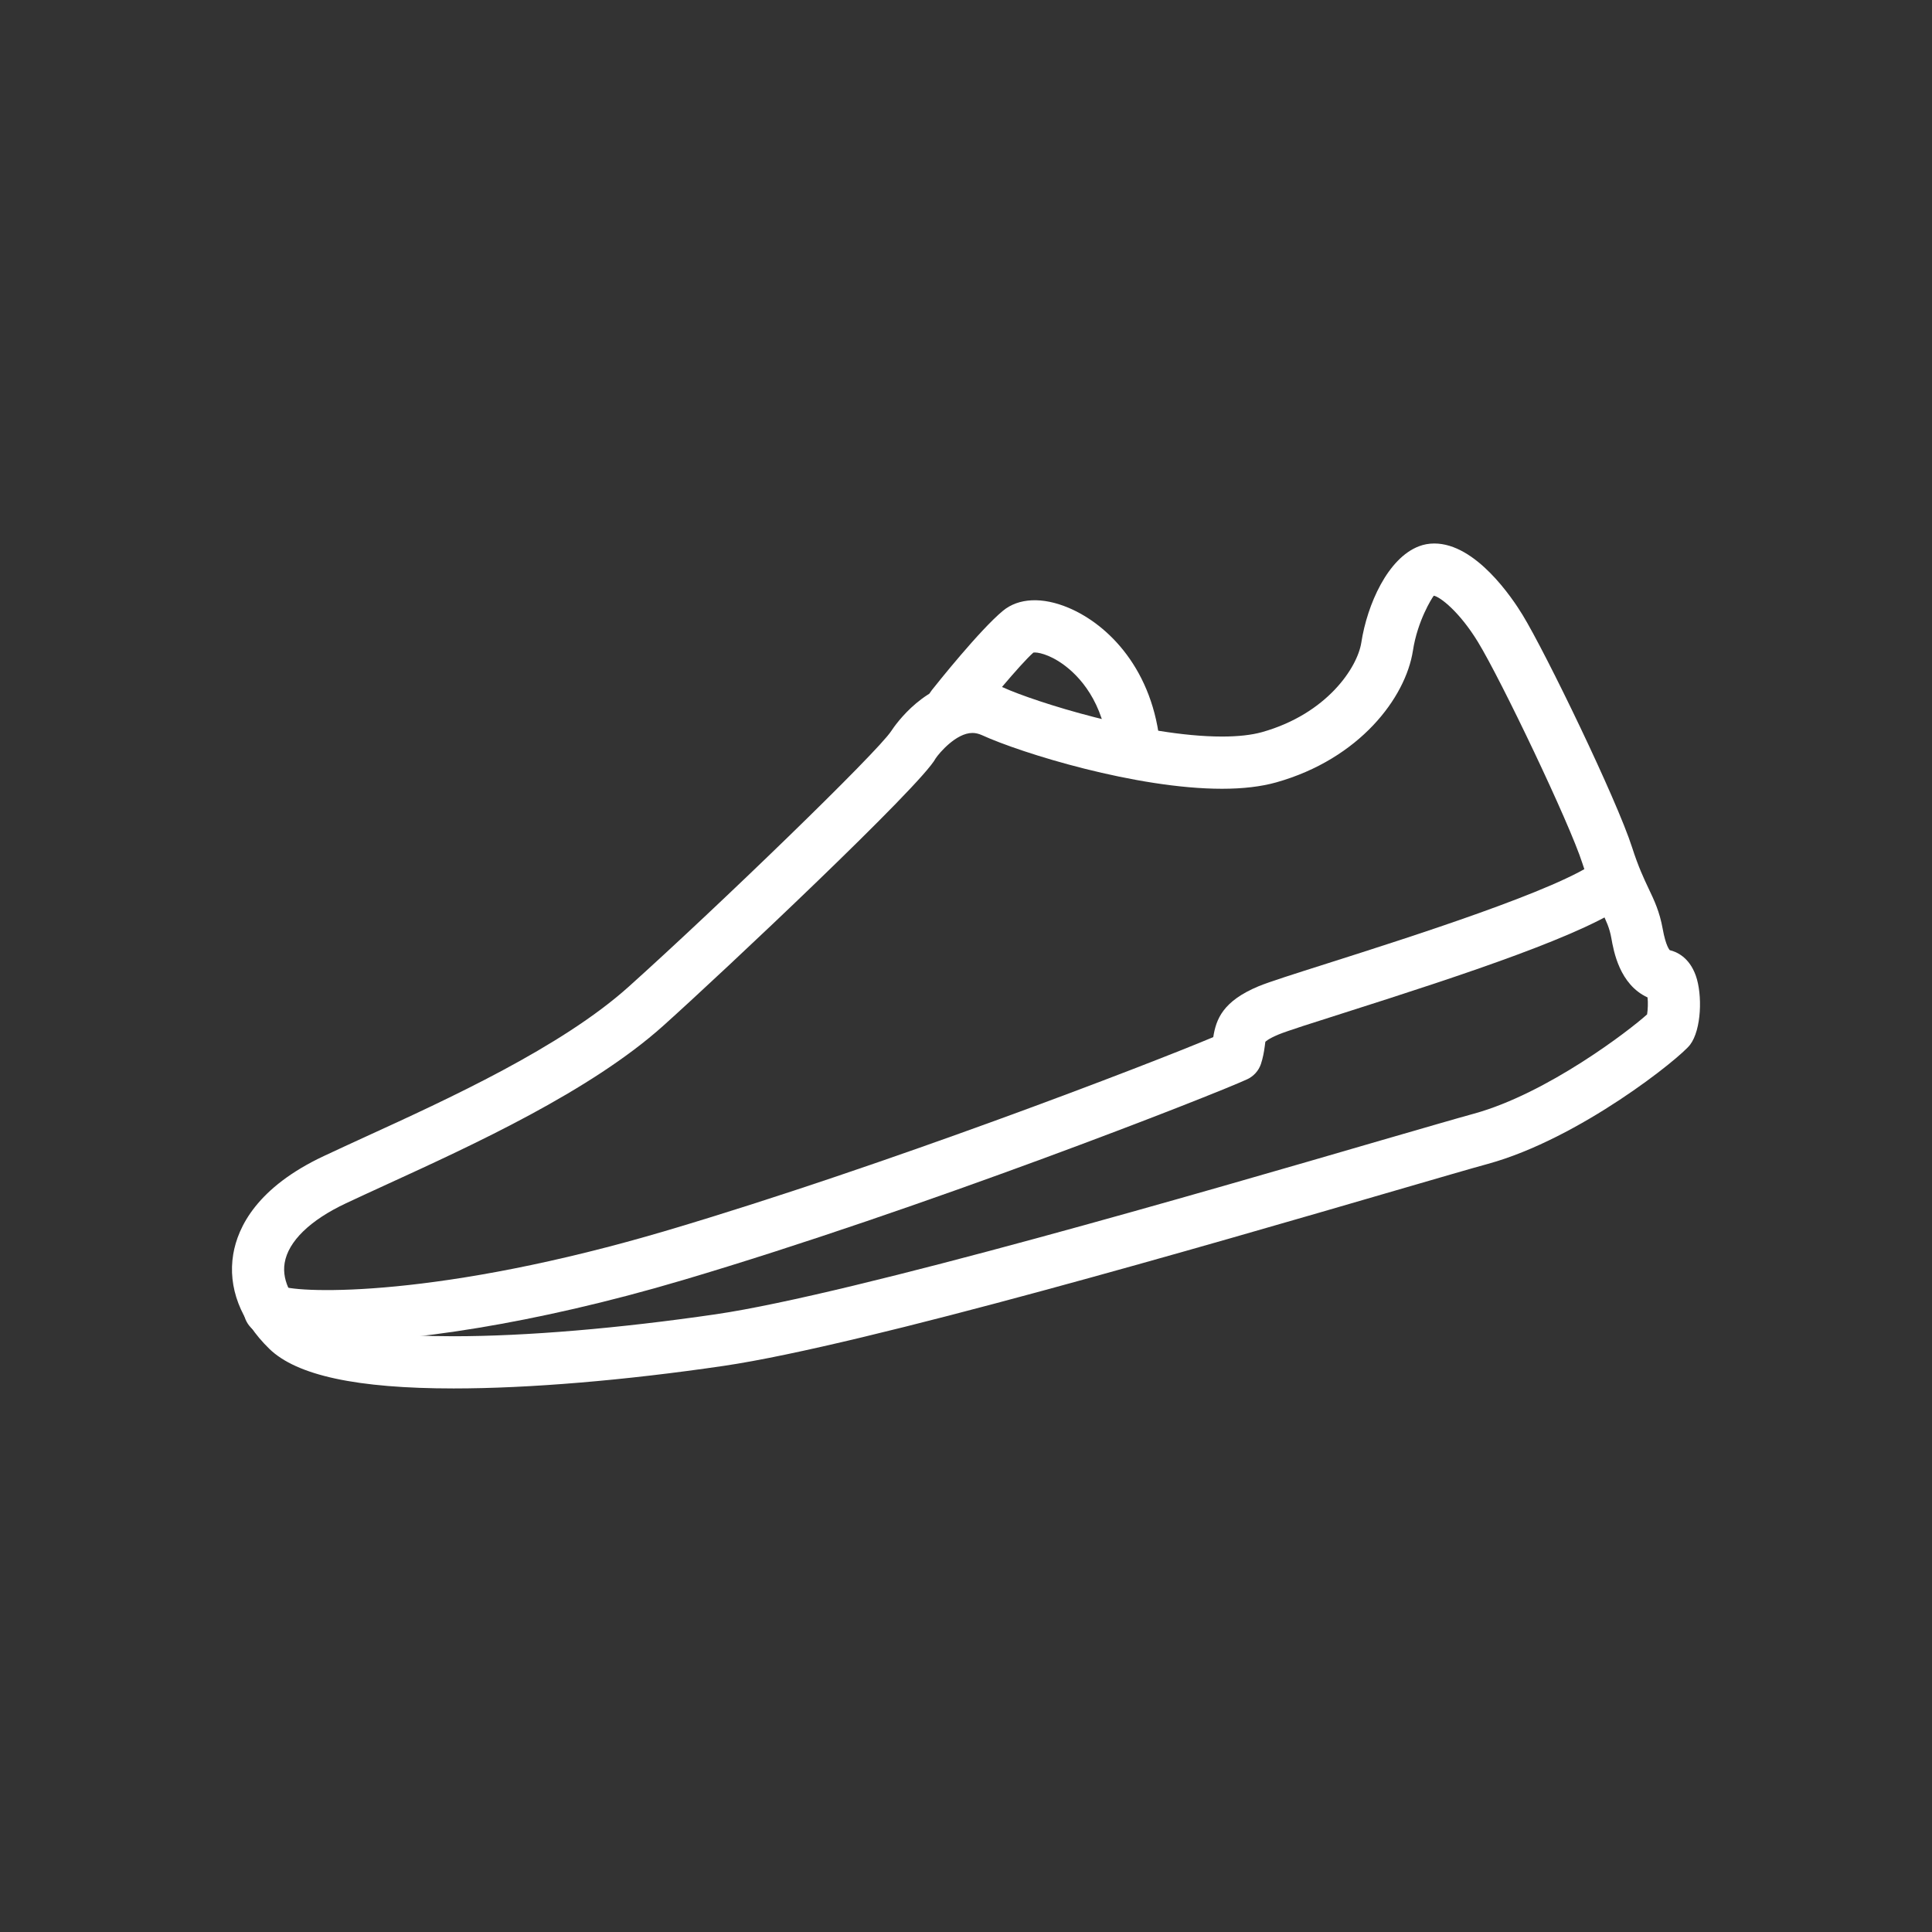 <?xml version="1.0" encoding="UTF-8"?>
<!-- Generator: Adobe Illustrator 16.0.0, SVG Export Plug-In . SVG Version: 6.00 Build 0)  -->
<!DOCTYPE svg PUBLIC "-//W3C//DTD SVG 1.1//EN" "http://www.w3.org/Graphics/SVG/1.1/DTD/svg11.dtd">
<svg version="1.1" id="Layer_1" xmlns="http://www.w3.org/2000/svg" xmlns:xlink="http://www.w3.org/1999/xlink" x="0px" y="0px" width="64px" height="64px" viewBox="0 0 64 64" enable-background="new 0 0 64 64" xml:space="preserve">
<rect x="0" y="0" width="64" height="64" fill="#333333" stroke="none"/>
<g>
	<path fill="#FFFFFF" d="M15.03,45.994c-3.203,0-5.202-0.43-6.11-1.314c-0.953-0.93-1.377-2.041-1.194-3.131   c0.153-0.912,0.798-2.219,3.002-3.254c0.423-0.199,0.884-0.41,1.373-0.635c2.739-1.252,6.489-2.969,8.717-4.967   c2.917-2.617,8.253-7.776,8.707-8.479c0.143-0.219,1.15-1.664,2.689-1.664c0.351,0,0.694,0.077,1.026,0.227   c1.012,0.462,4.648,1.622,7.242,1.622c0.531,0,0.978-0.05,1.326-0.147c2.152-0.607,3.157-2.14,3.287-2.964   c0.195-1.267,0.881-2.806,1.916-3.194c0.156-0.06,0.326-0.09,0.502-0.09c1.375,0,2.584,1.808,2.922,2.362   c0.769,1.256,3.123,6.119,3.631,7.708c0.207,0.644,0.388,1.025,0.547,1.362c0.188,0.393,0.363,0.765,0.465,1.328   c0.107,0.598,0.236,0.711,0.236,0.712c0.229,0.053,0.646,0.237,0.861,0.842c0.225,0.63,0.189,1.792-0.188,2.29   c-0.326,0.433-3.648,3.11-6.704,3.949c-0.567,0.155-1.649,0.471-3.066,0.883c-6.142,1.789-17.571,5.117-22.24,5.806   C20.69,45.729,17.513,45.994,15.03,45.994z M32.213,24.28c-0.541,0-1.106,0.673-1.217,0.84c-0.453,0.877-7.028,7.068-9.025,8.86   c-2.423,2.172-6.312,3.951-9.151,5.252c-0.482,0.221-0.938,0.43-1.356,0.627c-1.192,0.559-1.914,1.262-2.034,1.975   c-0.111,0.66,0.316,1.238,0.695,1.605c0.199,0.193,1.14,0.826,4.904,0.826c2.401,0,5.49-0.262,8.696-0.73   c4.551-0.67,16.341-4.104,22.007-5.754c1.43-0.414,2.521-0.732,3.093-0.889c2.431-0.668,5.153-2.76,5.737-3.289   c0.025-0.15,0.035-0.395,0.015-0.562c-0.927-0.428-1.122-1.528-1.2-1.969c-0.061-0.336-0.16-0.545-0.326-0.893   c-0.174-0.367-0.389-0.823-0.631-1.577c-0.428-1.341-2.695-6.082-3.46-7.334c-0.619-1.014-1.26-1.5-1.464-1.535   c-0.066,0.084-0.54,0.835-0.691,1.821c-0.242,1.556-1.763,3.583-4.527,4.363c-0.502,0.141-1.104,0.212-1.795,0.212   c-2.838,0-6.646-1.177-7.959-1.778C32.417,24.304,32.315,24.28,32.213,24.28z"/>
	<path fill="#FFFFFF" d="M37.573,25.683c-0.443,0-0.821-0.34-0.86-0.79c-0.145-1.662-0.984-2.512-1.475-2.871   c-0.492-0.361-0.897-0.426-1.006-0.404c-0.442,0.39-1.605,1.808-2.008,2.316c-0.296,0.375-0.838,0.438-1.214,0.141   c-0.375-0.296-0.438-0.839-0.142-1.213c0.16-0.202,1.585-1.992,2.358-2.631c0.517-0.426,1.305-0.461,2.166-0.099   c1.325,0.556,2.82,2.06,3.043,4.612c0.041,0.475-0.312,0.894-0.787,0.936C37.624,25.682,37.598,25.683,37.573,25.683z"/>
	<path fill="#FFFFFF" d="M10.877,44.463c-1.152,0-1.962-0.119-2.35-0.322c-0.421-0.225-0.583-0.748-0.359-1.17   c0.222-0.416,0.735-0.58,1.152-0.367c0.645,0.242,5.234,0.396,12.816-1.855c7.213-2.141,15.891-5.484,18.055-6.393   c0.092-0.588,0.312-1.191,1.506-1.687c0.351-0.144,1.169-0.404,2.302-0.764c2.688-0.855,7.69-2.446,8.915-3.389   c0.373-0.289,0.921-0.221,1.212,0.157s0.222,0.92-0.157,1.212c-1.351,1.042-5.406,2.383-9.447,3.668   c-1.01,0.32-1.881,0.598-2.166,0.715c-0.361,0.15-0.44,0.244-0.44,0.244c-0.001,0.01-0.013,0.096-0.021,0.16   c-0.024,0.178-0.057,0.367-0.125,0.574c-0.076,0.225-0.242,0.408-0.459,0.508c-1.15,0.529-10.799,4.312-18.68,6.648   C17.628,43.887,13.419,44.463,10.877,44.463z"/>
</g>
</svg>